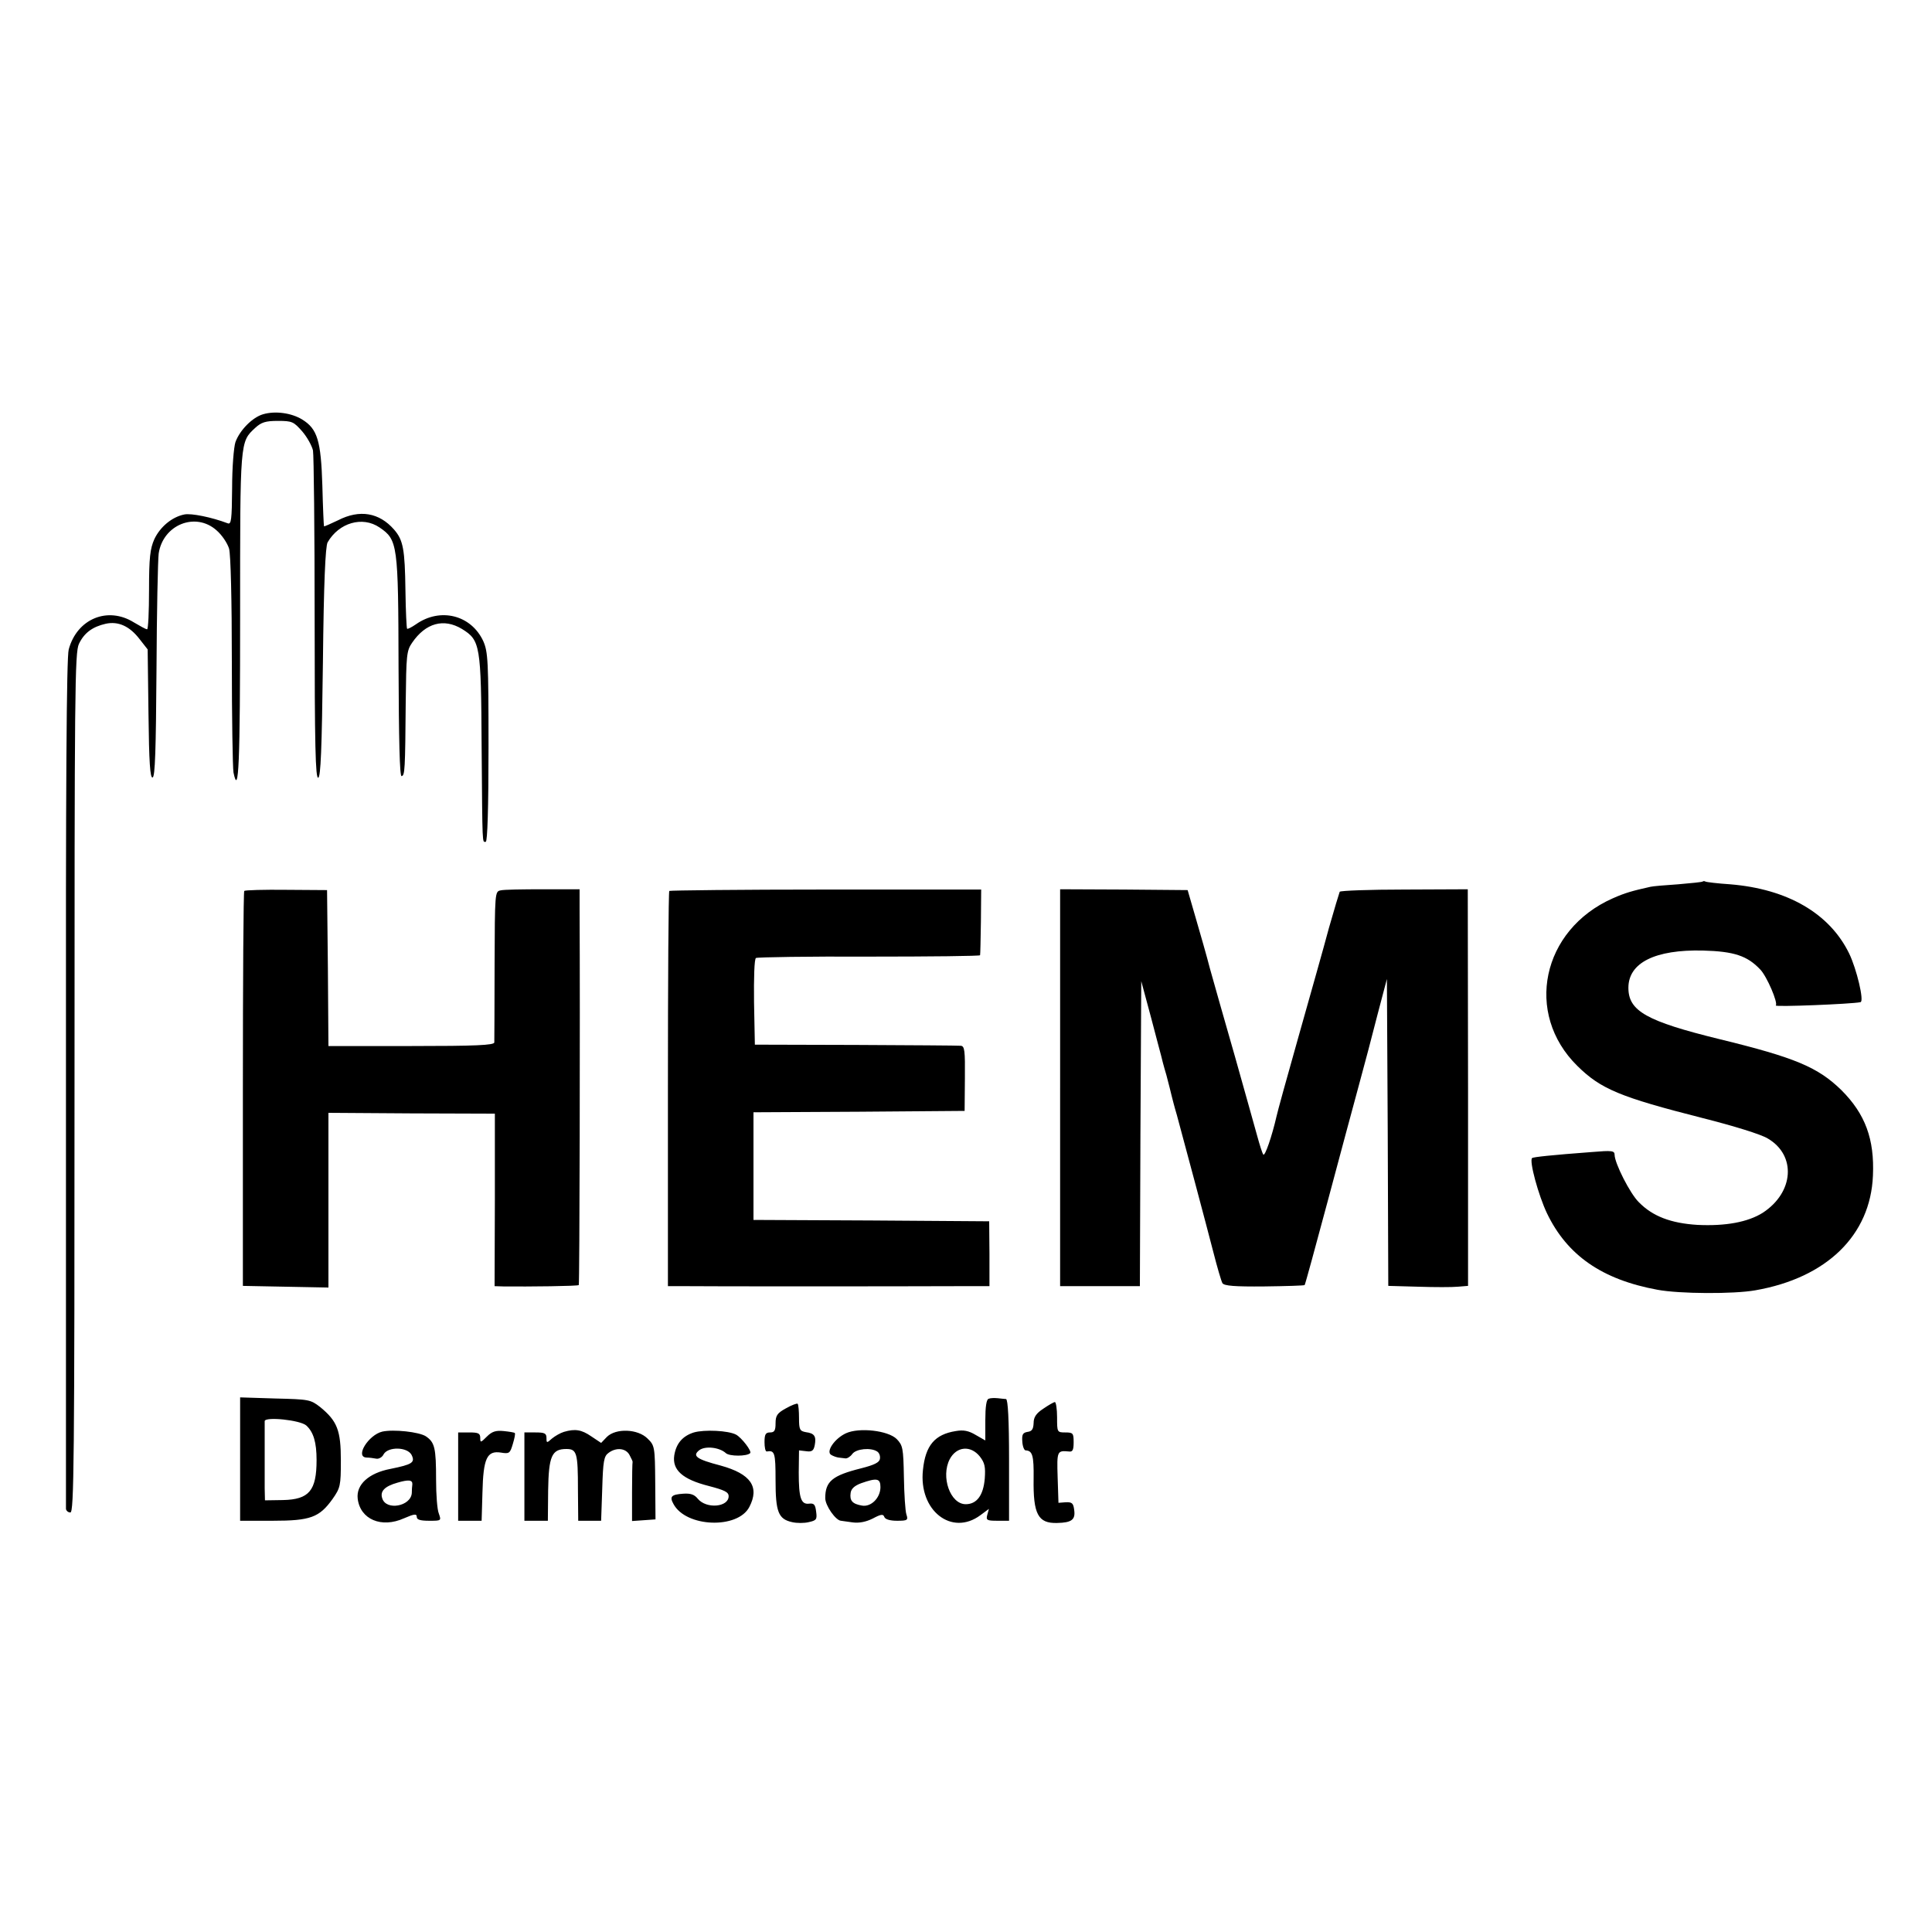 <svg version="1" xmlns="http://www.w3.org/2000/svg" width="933.333" height="933.333" viewBox="0 0 700 700"><path d="M95.3 150.1c-3.8 1.1-8.4 5.7-10 10.1-.6 1.9-1.2 9.1-1.2 16.7-.1 11.5-.3 13.2-1.6 12.7-5.8-2.2-13.2-3.7-15.7-3.2-4.5.9-8.8 4.5-10.9 9-1.5 3.4-1.9 6.6-1.9 18.3 0 7.9-.3 14.3-.7 14.3-.5 0-2.6-1.2-4.8-2.5-9.5-5.9-20.6-1.3-23.6 9.8-.8 2.9-1.1 49.6-1 157.1v154.3c.1.7.8 1.3 1.6 1.3 1.3 0 1.5-18 1.5-155.6 0-142.5.1-155.9 1.6-159.1 1.9-4 4.9-6.2 9.7-7.3 4.6-1 8.7.9 12.3 5.6l2.9 3.7.3 23.4c.2 17.7.6 23.3 1.5 23 .9-.3 1.2-10 1.4-38.8.1-21.1.5-40.2.8-42.4 1.6-10.4 13.3-15.1 20.9-8.4 2 1.7 4 4.7 4.6 6.7.6 2.2 1 18.7 1 40.8 0 20.4.3 38.5.6 40.3 1.9 9.2 2.4-3.5 2.4-56.8 0-63.8-.1-62.9 5.5-68.1 2.2-2 3.7-2.5 8.2-2.5 5.2 0 5.7.3 8.8 3.8 1.8 2.1 3.5 5.2 3.9 6.9.3 1.7.6 29.1.6 61 0 45.9.3 57.9 1.3 57.6.9-.4 1.3-10 1.7-41.9.3-28.7.9-42 1.7-43.4 4.1-7.1 12.6-9.6 18.8-5.4 6.6 4.5 6.8 6 6.9 50.7.1 25.9.4 39.6 1.1 39.4 1.2-.2 1.3-2.3 1.5-26.9.2-16.9.3-18.5 2.3-21.4 4.9-7.2 11.5-9 18.1-5 6.6 4.1 6.9 5.7 7.1 42.6.3 37 .2 34.5 1.5 34.5.6 0 1-12.1 1-34.3 0-31.4-.2-34.5-1.9-38.4-4.4-9.5-15.6-12.3-24.4-6.1-1.6 1.1-3 1.8-3.2 1.6-.2-.2-.5-6.4-.6-13.8-.2-15-.8-18.3-4.1-22.1-5.4-6.2-12.5-7.4-20.3-3.4-2.7 1.3-5 2.3-5.1 2.2-.1-.1-.4-6.7-.6-14.7-.5-16.4-1.8-20.6-7.3-24-3.9-2.4-9.8-3.2-14.2-1.9zM616.9 319.4c-.2.2-4.2.6-8.9 1-4.7.3-9.2.7-10 .9-6.7 1.5-9.2 2.2-13.7 4.2-25.7 11.4-32.1 41.7-12.8 60.7 8.5 8.4 15.5 11.3 45.4 18.9 11.1 2.8 21.2 5.9 23.6 7.4 10.4 6.1 9.5 19.5-1.8 26.9-5.4 3.4-13.5 4.9-23.7 4.4-9.6-.6-16.2-3.1-21.2-8.2-3.2-3.1-8.8-14.2-8.8-17.2 0-1.5-1-1.6-8.2-1-14.6 1.1-21.3 1.8-21.7 2.2-1.1 1 2.3 13.5 5.4 20 7.3 15.2 19.9 24 40 27.7 7.9 1.5 27.7 1.6 35.5.2 25.8-4.5 41.7-19.9 42.6-41.5.6-13.3-2.8-22.4-11.4-31-8.5-8.3-16.7-11.8-44.2-18.5-26.5-6.5-33-10.2-33-18.6 0-9.1 9.7-13.9 27-13.5 11.3.3 16.1 1.9 20.8 6.9 2.4 2.5 6.5 12.1 5.6 13-.6.6 27.4-.5 30.7-1.2 1.4-.3-1.4-12-4.1-17.6-7.1-14.6-22.4-23.4-43.1-25.1-4.6-.3-8.7-.8-9-1-.3-.2-.8-.2-1 0z"/><path d="M88.5 322.8c-.3.3-.5 32.6-.5 71.8v71.3l15.5.3 15.5.3v-63.3l30.1.2 30.2.1v31.2l-.1 31.3 3.2.1c9.1.1 27-.1 27.3-.5.3-.3.5-97.6.3-136.2v-7.2h-13.2c-7.3 0-14.3.1-15.4.4-2.1.4-2.1.7-2.2 27.1 0 14.8-.1 27.4-.1 28-.1 1-6.8 1.3-30.1 1.3h-30l-.2-28.3-.3-28.2-14.7-.1c-8.1-.1-15 .1-15.3.4zM242.5 322.8c-.3.3-.5 32.6-.5 71.9V466h6.8c6.4.1 75.4.1 98.7 0h11v-11.8l-.1-11.7-42.7-.3-42.7-.2v-39l38.3-.2 38.2-.3.1-11.8c.1-10.1-.1-11.7-1.5-11.8-.9-.1-18-.2-38.1-.3l-36.5-.1-.3-15.4c-.1-8.8.1-15.7.7-16 .5-.3 19-.6 41-.5 22.1 0 40.2-.2 40.2-.5.1-.4.2-5.8.3-12.2l.1-11.6h-56.2c-31 0-56.5.3-56.8.5zM384.1 394.1V466H413l.2-55.3.3-55.2 3.5 13c1.9 7.1 3.5 13.4 3.7 14 .1.5.9 3.7 1.9 7 .9 3.3 1.7 6.7 1.9 7.5.2.8 1 4 1.9 7 2.8 10.3 10.6 39.5 13.2 49.6 1.4 5.5 2.9 10.6 3.3 11.3.6 1 4.5 1.3 15.2 1.2 7.9-.1 14.5-.3 14.6-.5.2-.2 3.9-13.8 8.3-30.2s9.5-35.5 11.4-42.4c1.9-6.9 4.9-18.3 6.7-25.4l3.4-12.9.3 55.6.2 55.6 10.8.3c5.9.2 12.4.2 14.4 0l3.7-.3v-71.8l-.1-71.9-22.9.1c-12.6 0-23.2.4-23.5.8-.2.5-2 6.4-3.9 13.1-1.8 6.8-6.8 24.4-11 39.3-4.2 14.8-7.8 27.9-8 29-1.6 7-4.2 14.7-4.8 13.8-.4-.6-1.3-3.5-2.1-6.4-.8-3-4.5-16-8.1-28.9-3.7-12.9-7.8-27.3-9.1-32-1.2-4.7-3.6-13-5.2-18.5l-2.9-10-23.1-.2-23.1-.1v71.9zM87 528.7V551h11.8c13.7 0 16.9-1.2 21.7-7.9 2.8-4 3-4.8 3-13.9 0-11-1.3-14.3-7.5-19.4-3.5-2.7-4-2.8-16.3-3.1l-12.7-.4v22.4zm24-12.2c2.6 2.4 3.7 6.1 3.7 12.5 0 11.1-2.7 14.3-12.2 14.5l-6.5.1-.1-4.3v-13.8-10.6c.1-1.7 12.9-.4 15.1 1.6zM358.2 506.8c-.8.2-1.2 2.9-1.2 7.7v7.4l-3.5-2c-2.5-1.5-4.4-1.9-7.2-1.4-7.6 1.2-11 5.2-11.9 14.1-1.6 14.7 10.4 24.1 20.8 16.4l3.1-2.3-.6 2.2c-.5 1.9-.1 2.1 3.7 2.1h4.2v-22c0-14.6-.4-22-1.1-22.1-.5 0-1.9-.2-3-.3-1.2-.1-2.6-.1-3.3.2zm-3.2 20.9c1.8 2.3 2.1 3.8 1.8 8-.5 6.1-2.9 9.3-6.9 9.3-5.6 0-9.1-9.9-5.8-16.3 2.5-4.7 7.6-5.1 10.9-1zM284.7 510.3c-3.1 1.7-3.7 2.6-3.7 5.4 0 2.6-.4 3.3-2 3.3s-2 .7-2 3.5c0 1.9.3 3.4.8 3.4 2.9-.5 3.2.4 3.2 10.4 0 11.5 1 14.1 6 15.2 1.7.4 4.4.4 6 0 2.8-.6 3.1-1 2.7-3.8-.3-2.6-.8-3.1-2.5-2.9-3 .4-3.8-2.1-3.8-11.3l.1-8 2.6.3c2.1.3 2.7-.2 3.1-2.2.6-3.2-.1-4.3-3.2-4.7-2.2-.4-2.5-.9-2.5-5.1 0-2.5-.2-4.9-.5-5.2-.3-.2-2.2.5-4.3 1.7zM378 510.4c-2.6 1.7-3.5 3.1-3.5 5.2-.1 2.2-.6 3-2.2 3.2-1.7.3-2.1.9-1.9 3.5.1 1.8.7 3.2 1.2 3.2 2.5.1 3 1.9 2.9 10.2-.2 12.9 1.6 16.3 8.5 16.1 5.3-.1 6.7-1.2 6.2-4.7-.3-2.5-.8-2.9-3.1-2.8l-2.6.2-.3-9.3c-.3-9.5-.2-9.7 4.1-9.3 1.3.2 1.7-.5 1.7-3.3 0-3.3-.2-3.6-3-3.6-3 0-3-.1-3-5.5 0-3-.4-5.5-.8-5.5s-2.3 1.1-4.2 2.4zM138.5 518.7c-5 1.2-10 9.2-5.7 9.4.9 0 2.5.2 3.5.4.9.2 2.2-.5 2.7-1.6 1.6-2.8 8.5-2.7 10.1.2 1.4 2.8.3 3.5-7.6 5.1-7.9 1.5-12.5 5.7-11.9 10.8.9 7.5 8.6 10.8 16.8 7.1 3.7-1.6 4.6-1.7 4.6-.5 0 1 1.2 1.4 4.5 1.4 4.4 0 4.4 0 3.5-2.6-.6-1.4-1-6.9-1-12.2 0-11.7-.5-13.6-3.7-15.8-2.5-1.6-11.7-2.6-15.8-1.7zm10.9 19.1c-.1.7-.2 2.1-.2 3.2-.4 4.8-9.3 6.4-10.7 1.9-.9-2.6.9-4.4 5.5-5.7 4.1-1.2 5.5-1 5.4.6zM176.4 520.5c-2.2 2.2-2.4 2.3-2.4.5 0-1.7-.7-2-4-2h-4v32h8.5l.3-10.2c.3-12.4 1.6-15.3 6.7-14.5 3 .5 3.3.3 4.3-3.1.6-2 1-3.8.7-4-.2-.2-2-.5-4-.7-2.9-.3-4.3.2-6.1 2zM204.3 518.8c-1.3.4-3.2 1.5-4.3 2.4-1.9 1.7-2 1.7-2-.2 0-1.7-.7-2-4-2h-4v32h8.5l.1-11c.2-12.4 1.3-15 6.6-15 3.8 0 4.2 1.4 4.2 14.7l.1 11.3h8.3l.4-11.6c.3-10 .6-11.8 2.3-13 2.8-2.1 6.3-1.7 7.6.8.7 1.3 1.2 2.4 1.1 2.5-.1.2-.2 5.1-.2 10.9v10.5l4.3-.3 4.2-.3-.1-13.4c-.1-12.9-.2-13.4-2.8-15.9-3.5-3.5-11.4-3.8-14.7-.6l-2.1 2.2-3.6-2.4c-3.5-2.4-5.8-2.8-9.9-1.6zM251.4 519c-4.1 1.3-6.4 4-7.1 8.3-.8 5.3 3 8.7 12.5 11.1 5.7 1.5 7.2 2.2 7.2 3.7 0 4-8.1 4.7-11.2.9-1.2-1.5-2.6-2-5.3-1.8-4.2.3-5 1-3.5 3.7 4.5 8.5 23.3 9.2 27.5 1.1 3.8-7.3.5-12-10.4-15-8.8-2.3-10.4-3.5-7.7-5.6 2.2-1.6 7.3-1 9.6 1.1 1.3 1.2 7.6 1.2 8.8 0 .7-.7-3.1-5.6-5.1-6.7-2.8-1.5-11.5-1.9-15.3-.8zM306.5 519.3c-4.1 1.9-7.3 6.6-5.4 7.8.8.5 2 .9 2.7 1 .6.1 1.8.2 2.5.3.6.1 1.8-.6 2.5-1.6 1.4-1.9 6.7-2.4 9-.9.8.5 1.2 1.7 1 2.7-.2 1.3-2.1 2.2-6.8 3.4-10.4 2.6-13 4.7-13 10.8 0 2.7 3.8 8.1 5.7 8.2.4.1 2.4.3 4.3.6 2.3.3 4.8-.2 7.2-1.4 3-1.6 3.8-1.7 4.2-.6.3.9 2.1 1.4 4.6 1.4 3.8 0 4.1-.2 3.4-2.3-.4-1.2-.8-7.3-.9-13.5-.2-10.6-.4-11.5-2.6-13.8-3.1-3.1-13.6-4.3-18.4-2.1zm12.5 19.5c0 3.9-3.4 7.3-6.7 6.7-3.5-.6-4.5-1.8-4.1-4.6.2-1.5 1.4-2.6 3.8-3.5 5.7-2 7-1.8 7 1.4z"/></svg>